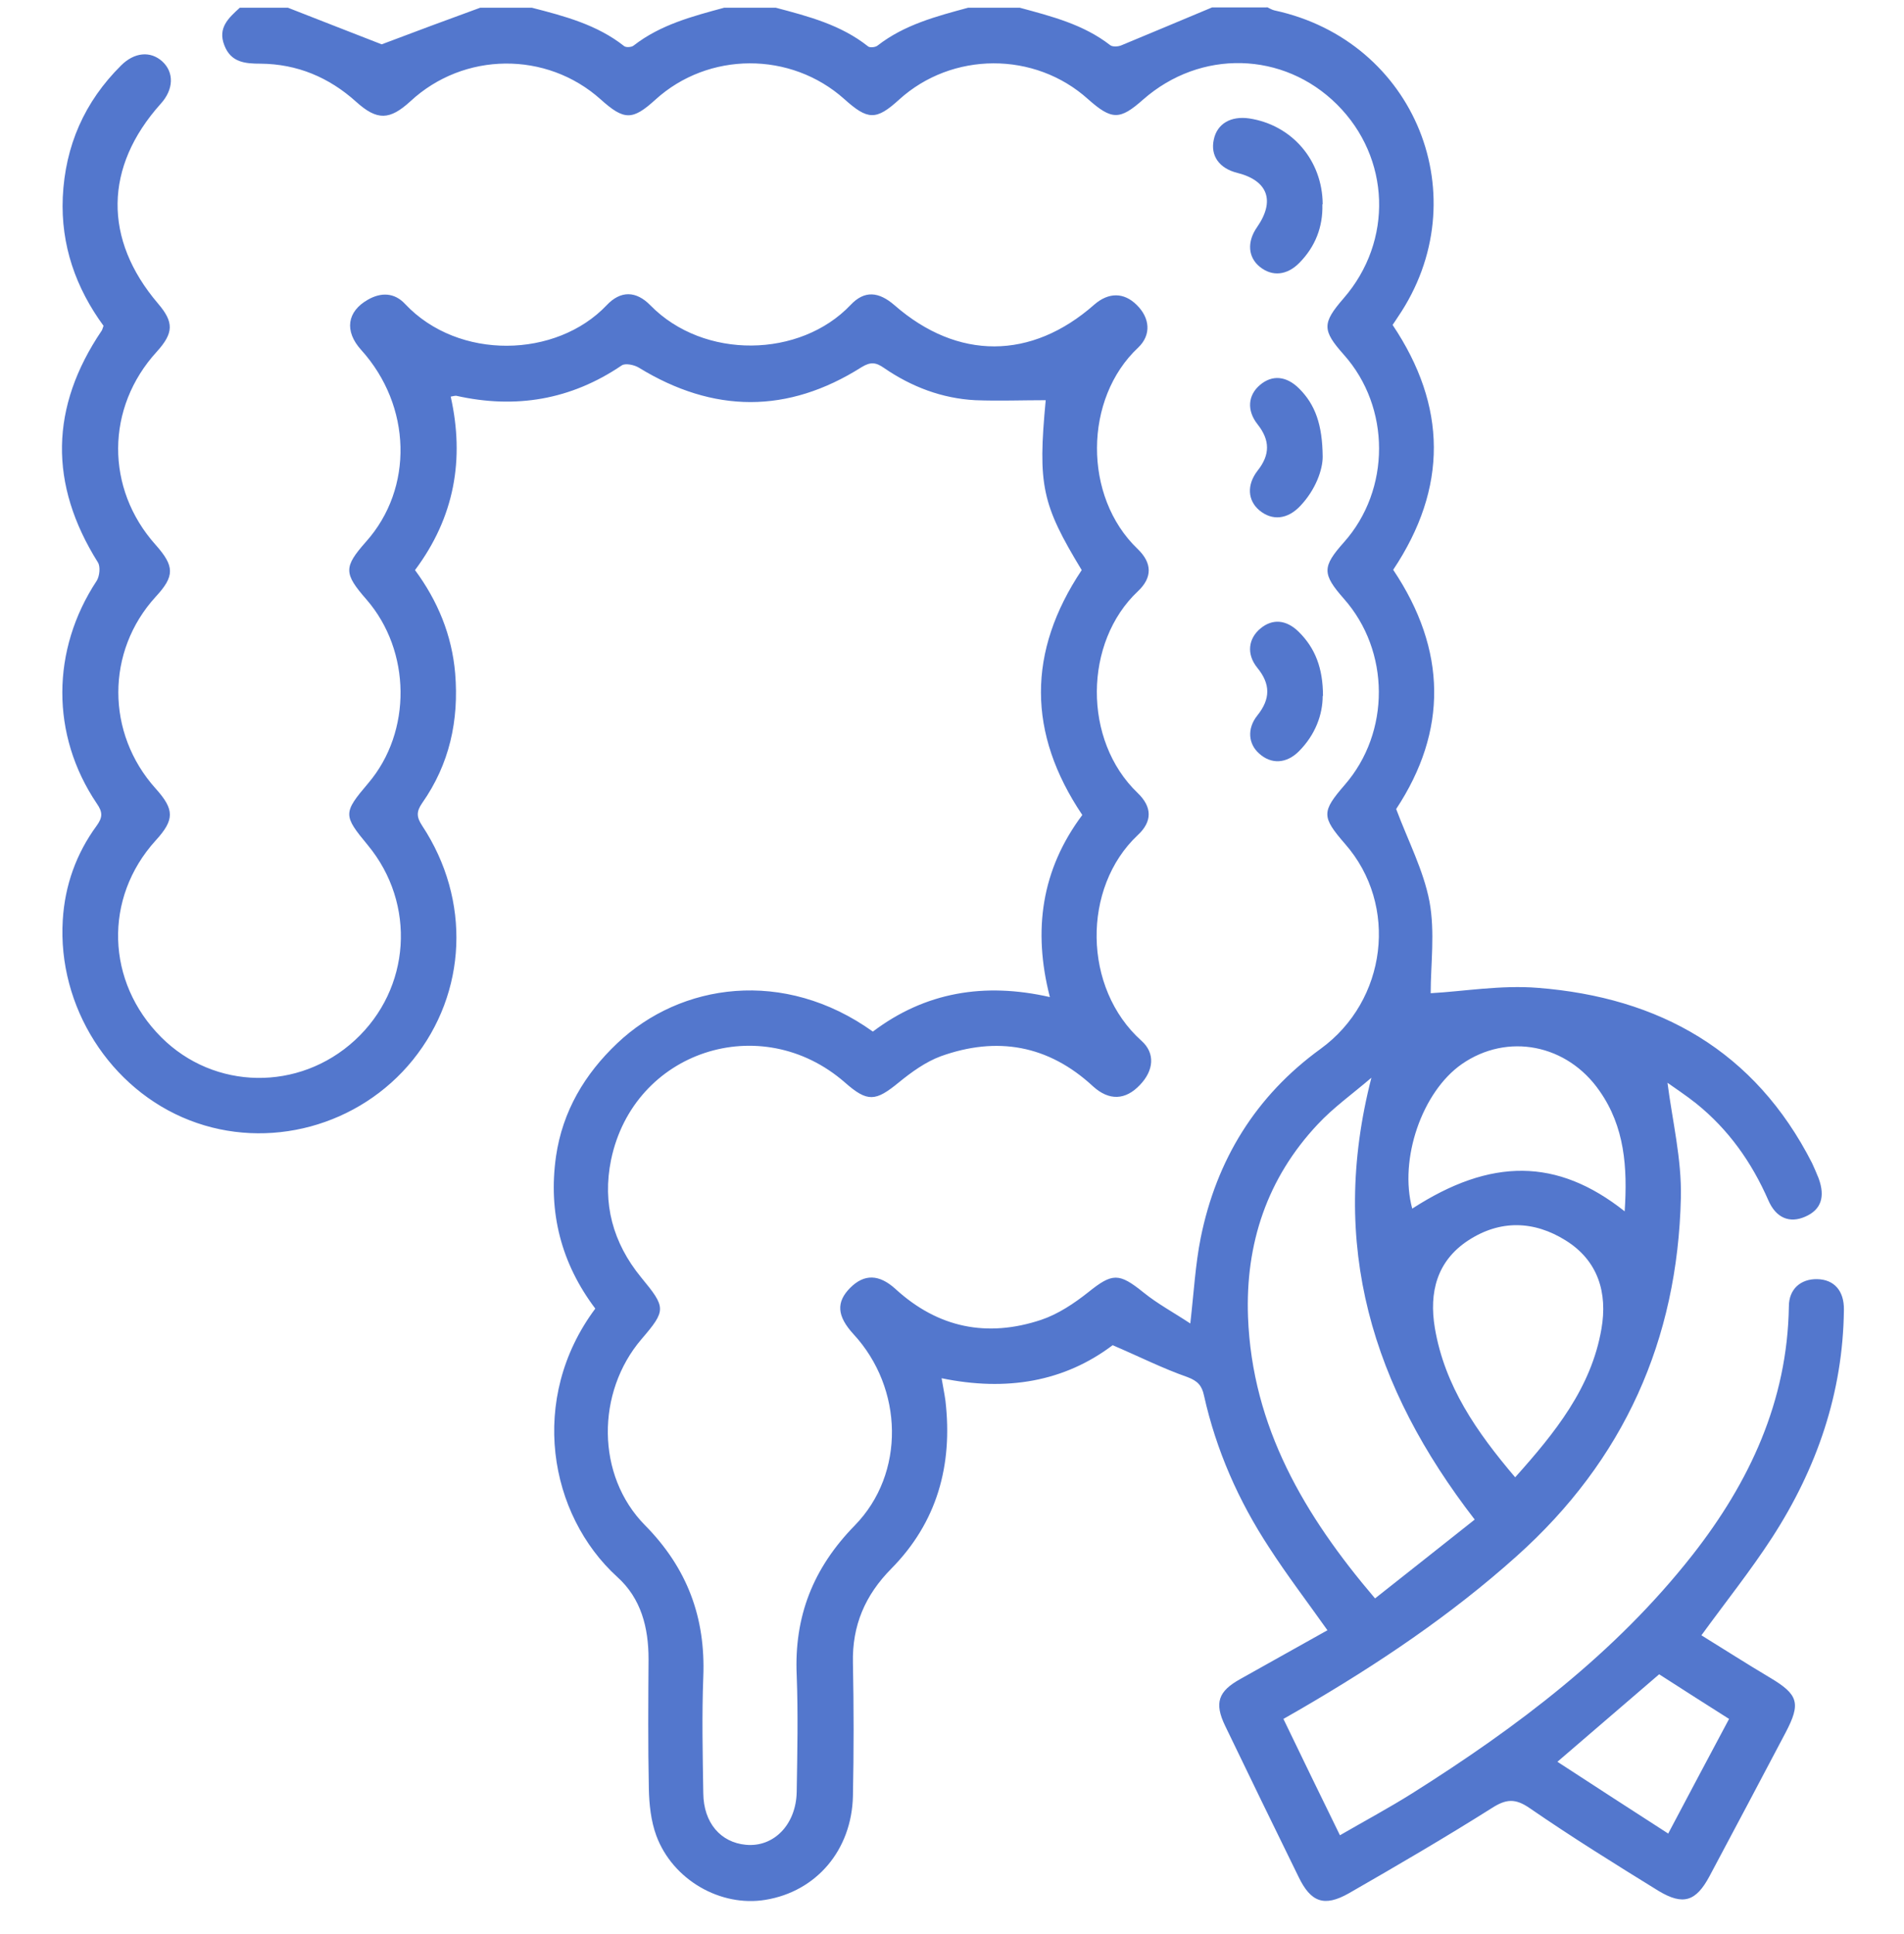 <svg width="64" height="65" viewBox="0 0 64 65" fill="none" xmlns="http://www.w3.org/2000/svg">
<g clip-path="url(#clip0_50_9)">
<path d="M42.57 0.23C42.66 0.27 42.75 0.33 42.84 0.35C47.58 1.37 49.71 6.65 46.99 10.65C46.93 10.74 46.88 10.82 46.81 10.92C48.64 13.65 48.67 16.39 46.83 19.15C48.64 21.85 48.66 24.57 46.93 27.19C47.33 28.26 47.85 29.25 48.05 30.3C48.24 31.33 48.09 32.41 48.09 33.38C49.19 33.32 50.45 33.1 51.69 33.2C55.78 33.52 58.99 35.32 60.91 39.09C60.99 39.26 61.06 39.43 61.13 39.6C61.36 40.23 61.21 40.66 60.68 40.89C60.16 41.12 59.7 40.94 59.44 40.34C58.88 39.06 58.1 37.96 57.02 37.09C56.67 36.81 56.3 36.57 56.05 36.39C56.21 37.65 56.53 38.95 56.5 40.25C56.39 45.03 54.59 49.07 50.98 52.3C48.76 54.29 46.31 55.93 43.75 57.42C43.57 57.52 43.39 57.63 43.14 57.77C43.76 59.06 44.38 60.33 45.04 61.68C45.87 61.2 46.69 60.76 47.47 60.27C50.99 58.05 54.29 55.57 56.89 52.26C58.81 49.81 60.08 47.09 60.13 43.91C60.13 43.32 60.53 42.98 61.08 42.99C61.65 43 61.99 43.38 61.98 44.02C61.95 46.81 61.07 49.35 59.57 51.67C58.85 52.78 58.02 53.82 57.19 54.96C57.92 55.41 58.7 55.91 59.49 56.38C60.45 56.95 60.54 57.24 60.02 58.23C59.17 59.84 58.32 61.45 57.46 63.06C57.01 63.9 56.58 64.05 55.75 63.55C54.29 62.65 52.83 61.74 51.42 60.77C50.93 60.43 50.62 60.46 50.14 60.77C48.57 61.76 46.96 62.7 45.34 63.63C44.51 64.1 44.06 63.93 43.65 63.08C42.82 61.39 42 59.7 41.18 58C40.81 57.23 40.95 56.84 41.69 56.43C42.66 55.89 43.63 55.34 44.62 54.79C43.94 53.83 43.26 52.94 42.66 52.01C41.63 50.44 40.88 48.74 40.47 46.9C40.4 46.57 40.26 46.41 39.91 46.28C39.08 45.99 38.29 45.59 37.4 45.21C35.77 46.44 33.83 46.77 31.65 46.32C31.7 46.62 31.75 46.85 31.78 47.08C32.03 49.24 31.5 51.16 29.96 52.72C29.08 53.61 28.64 54.63 28.67 55.89C28.7 57.38 28.7 58.87 28.67 60.36C28.63 62.18 27.44 63.57 25.73 63.85C24.22 64.1 22.61 63.18 22.06 61.69C21.88 61.2 21.82 60.64 21.81 60.11C21.78 58.66 21.79 57.21 21.8 55.76C21.8 54.7 21.55 53.72 20.75 53C18.45 50.91 17.75 47.01 20.01 43.98C18.87 42.47 18.42 40.75 18.69 38.86C18.91 37.35 19.65 36.1 20.75 35.06C22.88 33.04 26.35 32.53 29.34 34.67C31.1 33.34 33.09 33.01 35.29 33.51C34.71 31.26 35.01 29.22 36.38 27.39C34.53 24.64 34.53 21.9 36.36 19.16C35.02 16.95 34.88 16.31 35.15 13.45C34.36 13.45 33.57 13.48 32.78 13.45C31.66 13.39 30.64 13 29.72 12.37C29.45 12.18 29.27 12.15 28.96 12.34C26.48 13.91 23.98 13.89 21.48 12.36C21.32 12.26 21.02 12.2 20.9 12.28C19.19 13.44 17.33 13.75 15.33 13.3C15.29 13.3 15.25 13.31 15.15 13.33C15.62 15.43 15.28 17.38 13.95 19.16C14.71 20.19 15.19 21.34 15.3 22.63C15.43 24.21 15.11 25.68 14.19 26.99C13.99 27.28 14 27.46 14.19 27.75C15.84 30.25 15.7 33.36 13.88 35.62C12.08 37.85 9.01 38.68 6.37 37.65C3.7 36.61 1.93 33.83 2.11 30.92C2.18 29.76 2.56 28.69 3.25 27.75C3.45 27.47 3.46 27.3 3.25 27C1.7 24.7 1.72 21.84 3.25 19.52C3.35 19.36 3.38 19.04 3.29 18.9C1.64 16.27 1.68 13.68 3.42 11.11C3.44 11.08 3.45 11.03 3.48 10.95C2.55 9.68 2.04 8.24 2.11 6.63C2.19 4.9 2.84 3.42 4.07 2.2C4.52 1.75 5.06 1.71 5.45 2.06C5.86 2.43 5.84 3.01 5.4 3.49C3.5 5.61 3.47 8.04 5.31 10.2C5.85 10.83 5.84 11.19 5.27 11.82C3.55 13.7 3.54 16.42 5.23 18.31C5.87 19.03 5.88 19.36 5.23 20.06C3.56 21.89 3.56 24.64 5.23 26.5C5.87 27.21 5.87 27.55 5.23 28.25C3.48 30.18 3.56 33 5.42 34.86C7.2 36.64 10.05 36.69 11.93 34.96C13.81 33.23 14 30.38 12.36 28.4C11.53 27.4 11.53 27.32 12.38 26.32C13.85 24.59 13.82 21.88 12.32 20.15C11.55 19.27 11.55 19.06 12.3 18.21C13.91 16.41 13.84 13.64 12.14 11.76C11.57 11.13 11.66 10.47 12.37 10.07C12.81 9.82 13.26 9.83 13.62 10.22C15.41 12.12 18.7 12.04 20.39 10.26C20.86 9.76 21.38 9.77 21.86 10.26C23.66 12.1 26.9 12.03 28.59 10.25C29.06 9.75 29.54 9.8 30.07 10.26C32.19 12.11 34.67 12.1 36.78 10.24C37.26 9.82 37.78 9.82 38.21 10.25C38.65 10.68 38.71 11.25 38.26 11.68C36.43 13.39 36.4 16.69 38.24 18.45C38.73 18.92 38.74 19.41 38.25 19.87C36.43 21.58 36.39 24.88 38.24 26.65C38.73 27.12 38.74 27.61 38.24 28.07C36.37 29.83 36.39 33.21 38.37 34.98C38.84 35.4 38.78 35.98 38.32 36.46C37.83 36.98 37.28 37 36.74 36.51C35.24 35.12 33.51 34.82 31.62 35.5C31.11 35.69 30.64 36.03 30.21 36.38C29.43 37.02 29.16 37.05 28.4 36.38C25.58 33.92 21.3 35.32 20.54 38.98C20.24 40.44 20.6 41.77 21.55 42.93C22.39 43.95 22.4 44.03 21.56 45.01C20.04 46.79 20.03 49.59 21.68 51.26C23.1 52.7 23.72 54.36 23.64 56.36C23.59 57.66 23.62 58.97 23.64 60.27C23.65 61.26 24.22 61.92 25.07 62C26.01 62.09 26.76 61.32 26.78 60.22C26.8 58.92 26.83 57.61 26.78 56.31C26.69 54.33 27.33 52.7 28.73 51.27C30.44 49.52 30.37 46.66 28.69 44.84C28.13 44.23 28.1 43.76 28.58 43.28C29.05 42.81 29.55 42.82 30.1 43.32C31.53 44.63 33.18 44.96 34.99 44.36C35.56 44.17 36.1 43.81 36.58 43.43C37.39 42.78 37.61 42.77 38.44 43.44C38.91 43.82 39.45 44.11 40.01 44.48C40.13 43.43 40.18 42.5 40.36 41.6C40.89 38.98 42.21 36.83 44.39 35.25C46.62 33.63 47.02 30.42 45.21 28.36C44.42 27.45 44.42 27.28 45.2 26.38C46.74 24.61 46.73 21.88 45.17 20.12C44.44 19.29 44.44 19.05 45.17 18.23C46.75 16.46 46.75 13.69 45.17 11.92C44.44 11.1 44.44 10.86 45.16 10.03C46.84 8.1 46.74 5.3 44.94 3.51C43.14 1.72 40.35 1.65 38.42 3.35C37.64 4.04 37.37 4.04 36.57 3.33C34.78 1.72 32 1.73 30.22 3.35C29.45 4.05 29.17 4.04 28.38 3.33C26.58 1.72 23.81 1.73 22.03 3.35C21.26 4.05 20.98 4.05 20.19 3.34C18.37 1.71 15.59 1.74 13.8 3.4C13.1 4.04 12.68 4.06 11.97 3.42C11.06 2.6 9.99 2.15 8.76 2.14C8.24 2.14 7.76 2.1 7.54 1.52C7.31 0.93 7.69 0.6 8.06 0.26C8.6 0.26 9.14 0.26 9.68 0.26C10.77 0.69 11.86 1.11 12.83 1.49C13.94 1.07 15.04 0.66 16.14 0.26C16.72 0.26 17.3 0.26 17.88 0.26C18.97 0.54 20.07 0.83 20.98 1.55C21.04 1.6 21.23 1.59 21.3 1.53C22.2 0.83 23.27 0.55 24.34 0.26H26.08C27.17 0.55 28.26 0.83 29.18 1.56C29.24 1.61 29.43 1.59 29.5 1.53C30.4 0.83 31.47 0.55 32.54 0.26H34.28C35.35 0.55 36.42 0.82 37.32 1.52C37.4 1.58 37.59 1.57 37.7 1.52C38.72 1.1 39.73 0.67 40.74 0.25C41.36 0.25 41.98 0.25 42.6 0.25L42.57 0.23ZM46.11 36.21C45.47 36.76 44.82 37.22 44.29 37.79C42.59 39.6 41.86 41.8 41.95 44.26C42.09 47.96 43.85 50.94 46.22 53.72C47.38 52.8 48.49 51.93 49.57 51.07C46.13 46.62 44.65 41.85 46.1 36.21H46.11ZM50.93 49.65C52.28 48.14 53.49 46.64 53.83 44.66C54.04 43.45 53.72 42.37 52.63 41.69C51.56 41.02 50.42 40.99 49.35 41.69C48.3 42.38 48.03 43.43 48.23 44.63C48.56 46.58 49.63 48.12 50.93 49.65ZM54.61 40.72C54.71 39.23 54.61 37.87 53.77 36.67C52.68 35.09 50.67 34.7 49.14 35.76C47.8 36.69 47.02 38.96 47.47 40.62C50.11 38.91 52.34 38.91 54.61 40.71V40.72ZM56.07 61.63C56.77 60.3 57.44 59.05 58.12 57.77C57.3 57.25 56.53 56.76 55.77 56.27C54.62 57.26 53.51 58.21 52.35 59.21C53.61 60.03 54.81 60.81 56.07 61.62V61.63Z" fill="#5377CD"/>
<path d="M44.45 6.87C44.47 7.63 44.21 8.29 43.68 8.83C43.26 9.26 42.76 9.3 42.35 8.97C41.95 8.65 41.91 8.13 42.25 7.64C42.87 6.75 42.62 6.07 41.59 5.81C40.98 5.66 40.68 5.23 40.8 4.69C40.91 4.16 41.37 3.89 41.99 3.98C43.43 4.2 44.45 5.39 44.46 6.86L44.45 6.87Z" fill="#5377CD"/>
<path d="M44.46 23.39C44.46 24.02 44.21 24.7 43.66 25.25C43.24 25.67 42.73 25.69 42.33 25.33C41.96 25.01 41.91 24.49 42.26 24.05C42.71 23.49 42.71 22.99 42.26 22.44C41.89 21.98 41.96 21.46 42.37 21.12C42.77 20.79 43.23 20.82 43.65 21.23C44.21 21.78 44.47 22.46 44.47 23.39H44.46Z" fill="#5377CD"/>
<path d="M44.46 15.35C44.46 15.78 44.23 16.45 43.71 17C43.28 17.46 42.76 17.51 42.33 17.15C41.94 16.82 41.9 16.3 42.27 15.82C42.7 15.28 42.69 14.79 42.27 14.26C41.9 13.79 41.95 13.28 42.35 12.94C42.76 12.59 43.24 12.63 43.67 13.06C44.21 13.6 44.45 14.27 44.46 15.35Z" fill="#5377CD"/>
</g>
<defs>
<clipPath id="clip0_50_9">
<rect width="64" height="64" fill="white" transform="translate(0 0.05)"/>
</clipPath>
</defs>
</svg>

